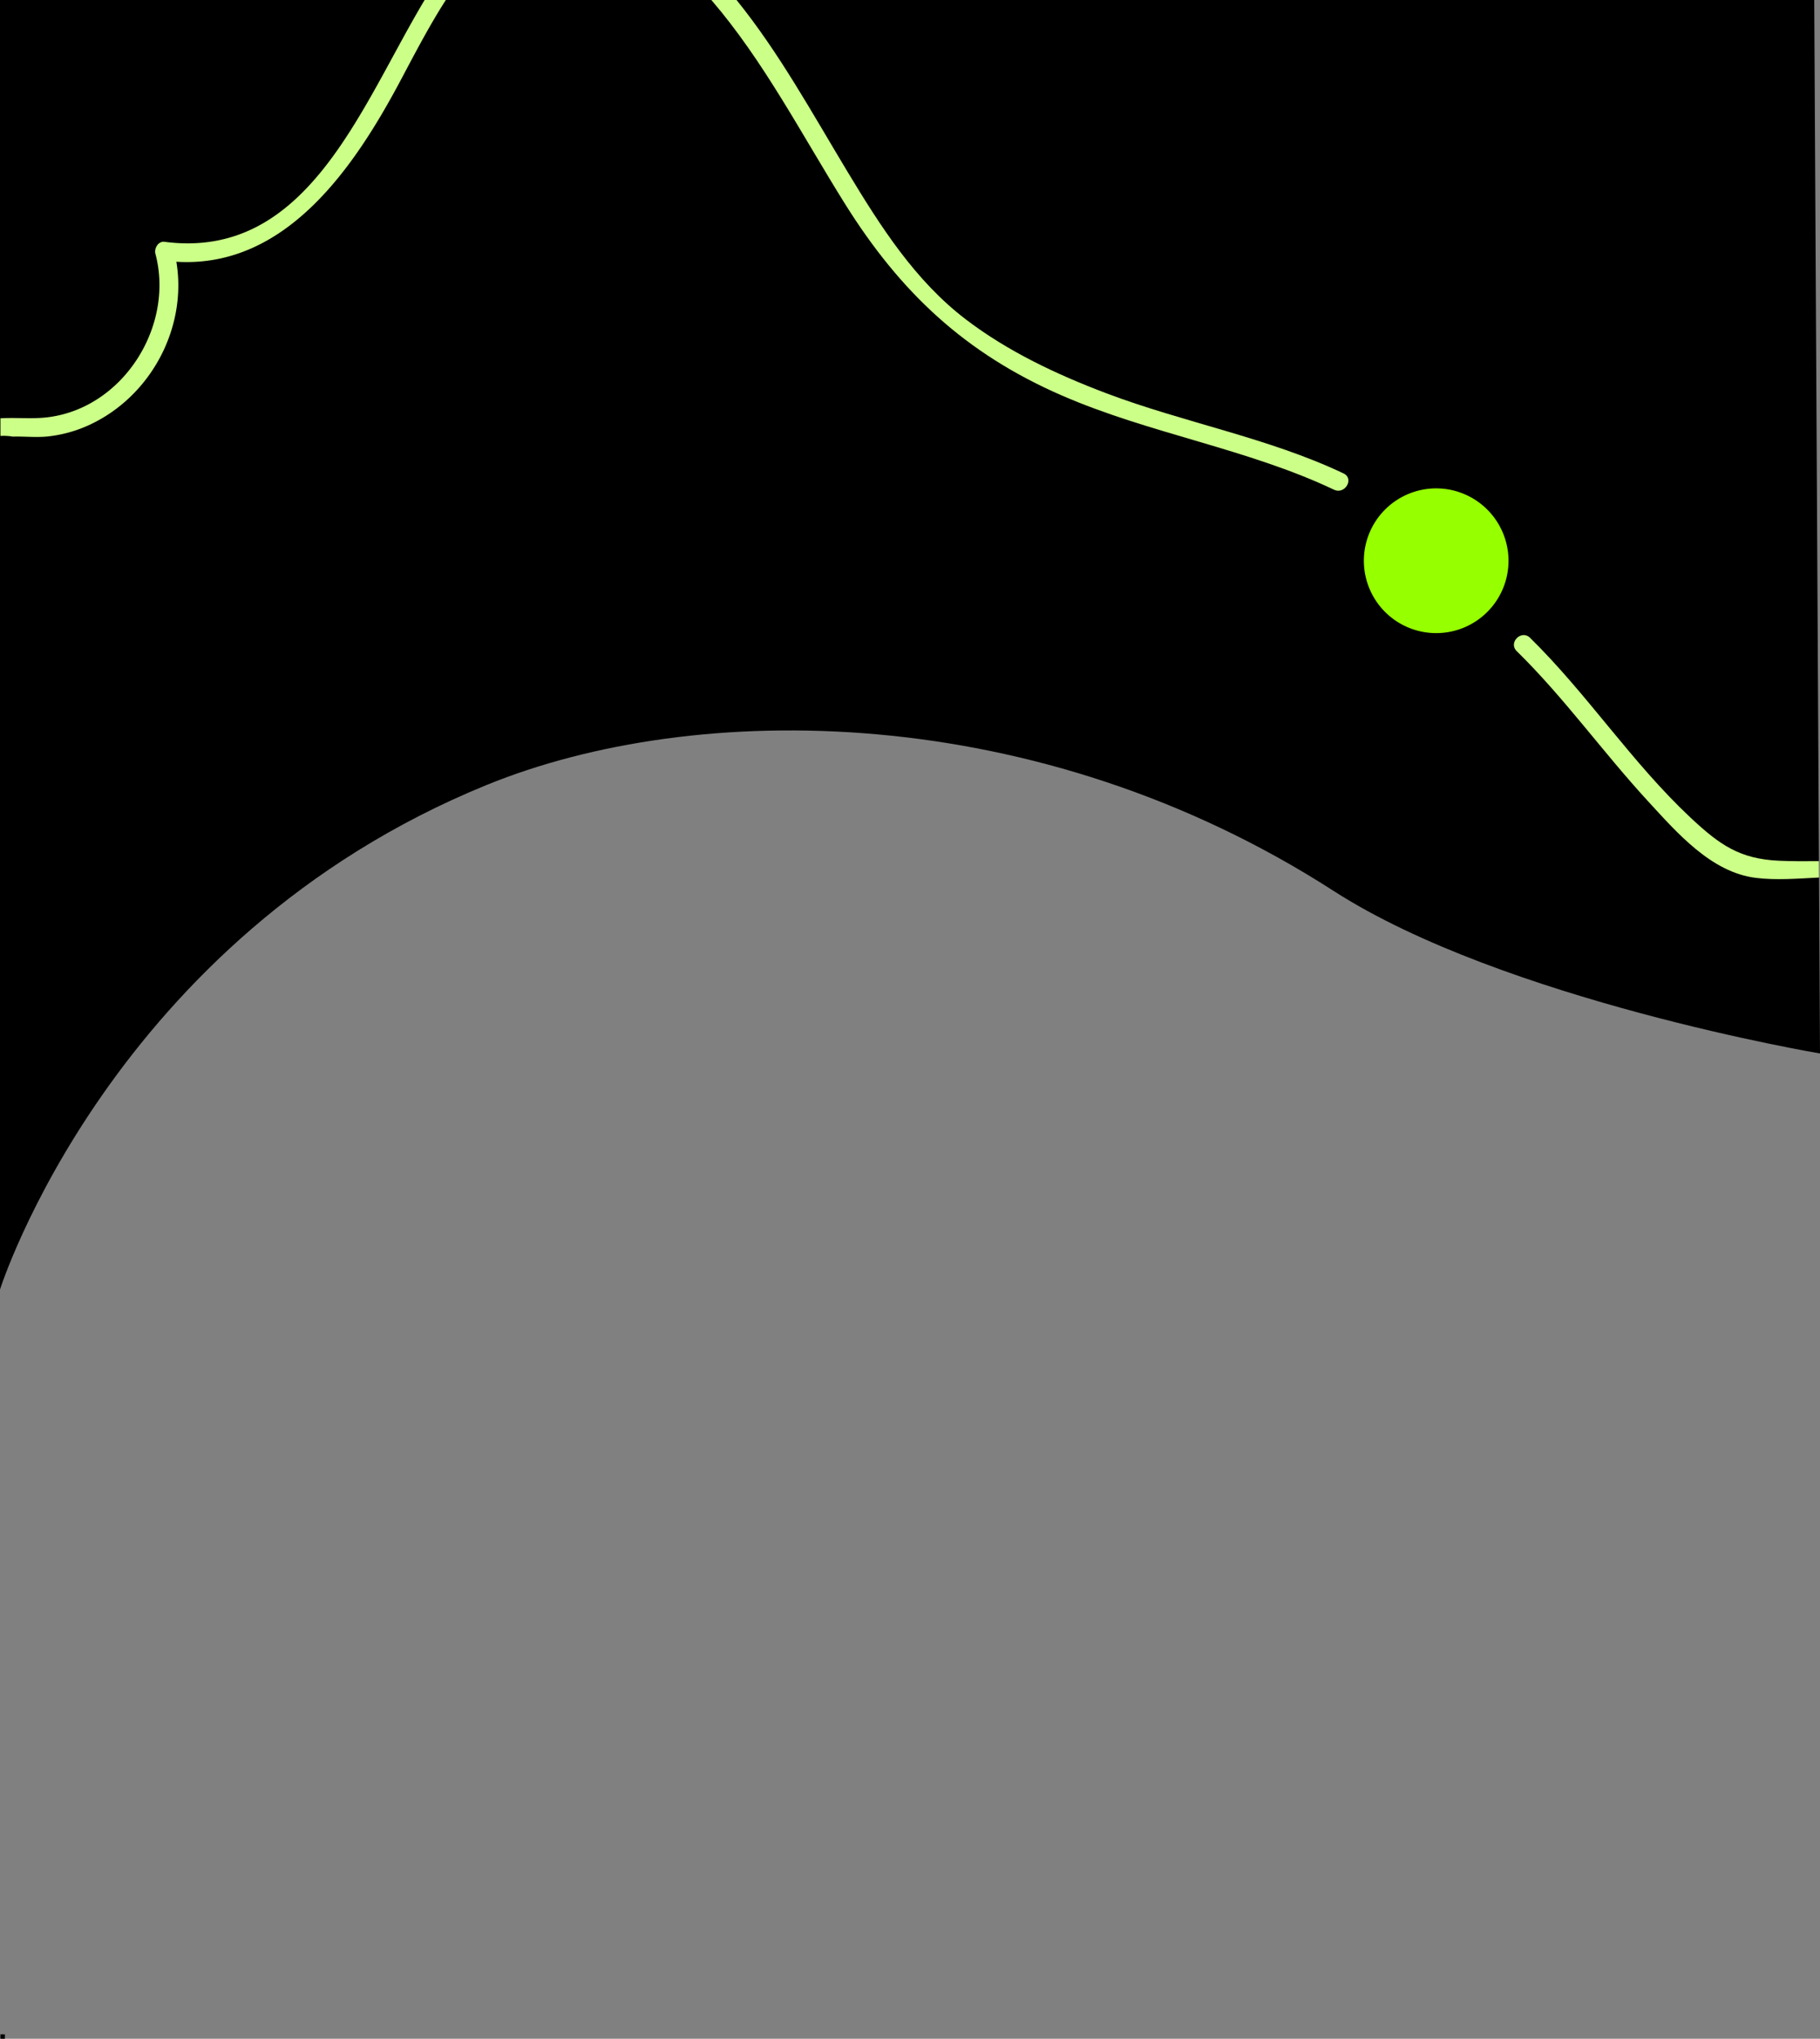 <svg xmlns="http://www.w3.org/2000/svg" viewBox="0 0 1444.77 1617.38">
    <rect x="0" y="0" width="1444.77" height="1617.38" fill="#808080" stroke="none"/>
    <defs>
        <style>.cls-1{fill:#cbff88;}.cls-2{fill:#96ff00;}</style>
    </defs>
    <title>red_2</title>
    <g id="Capa_2" data-name="Capa 2">
        <g id="Capa_1-2" data-name="Capa 1">
            <path d="M1444.77,835.74s-251.28-42.23-386.18-129c-235.48-151.49-506.35-151.64-672.31-84C88.14,744.22,0,1023,0,1023V0H1440.19l3.74,683.15.07,13Z"/>
            <rect x="0.33" y="1613.85" width="3.53" height="3.53"/>
            <path class="cls-1"
                  d="M337.08,0h16.84c-13.26,20.59-24.64,42.59-36.08,64.07C281.23,132.81,226.92,213,140,207.65c8.76,52.39-20.31,107-69.22,129.51a105.07,105.07,0,0,1-32.58,9.05c-9.43,1-18.74-.11-28.14.16a41.33,41.33,0,0,0-9.71-.53l0-14c12.25-.7,25,.63,36.81-.73,60.4-6.94,101.54-72.27,86.2-129.81-1.11-4.19,2.24-10.12,7.21-9.47C243.93,206.58,286,85.19,337.08,0Z"/>
            <path class="cls-1"
                  d="M1059,388.51c-68.68-32.6-146.07-44.33-216-74.73-76.65-33.34-128.18-81.66-172.31-152.19C636.17,106.37,606.39,48.52,564.69,0h20c33.83,41.82,60,89.68,88.25,136.51,26,43,53.38,86.11,93.82,116.92,33.49,25.5,72.11,43.65,111.31,58.5,61.8,23.4,128.73,35.29,188.52,63.67C1075.25,379.73,1067.65,392.62,1059,388.51Z"/>
            <path class="cls-1"
                  d="M1308.07,635.43c23.05,25,50.19,56.62,85.78,61,16,2,33.17.59,50.15-.28l-.07-13c-10.58.12-21.16.15-31.74-.32-31.2-1.39-47.17-12.63-70.25-34.24-46.63-43.67-81.76-97.92-127.36-142.62-6.88-6.74-17.46,3.82-10.57,10.57C1241.74,553.53,1272.37,596.63,1308.07,635.43Z"/>
            <circle class="cls-2" cx="1140.09" cy="444.85" r="54.42"/>
            <path class="cls-2"
                  d="M1140.09,387.44a57.41,57.41,0,1,0,57.41,57.41A57.48,57.48,0,0,0,1140.09,387.44Zm0,108.84a51.43,51.43,0,1,1,51.43-51.43A51.49,51.49,0,0,1,1140.09,496.28Z"/>
        </g>
    </g>
</svg>
